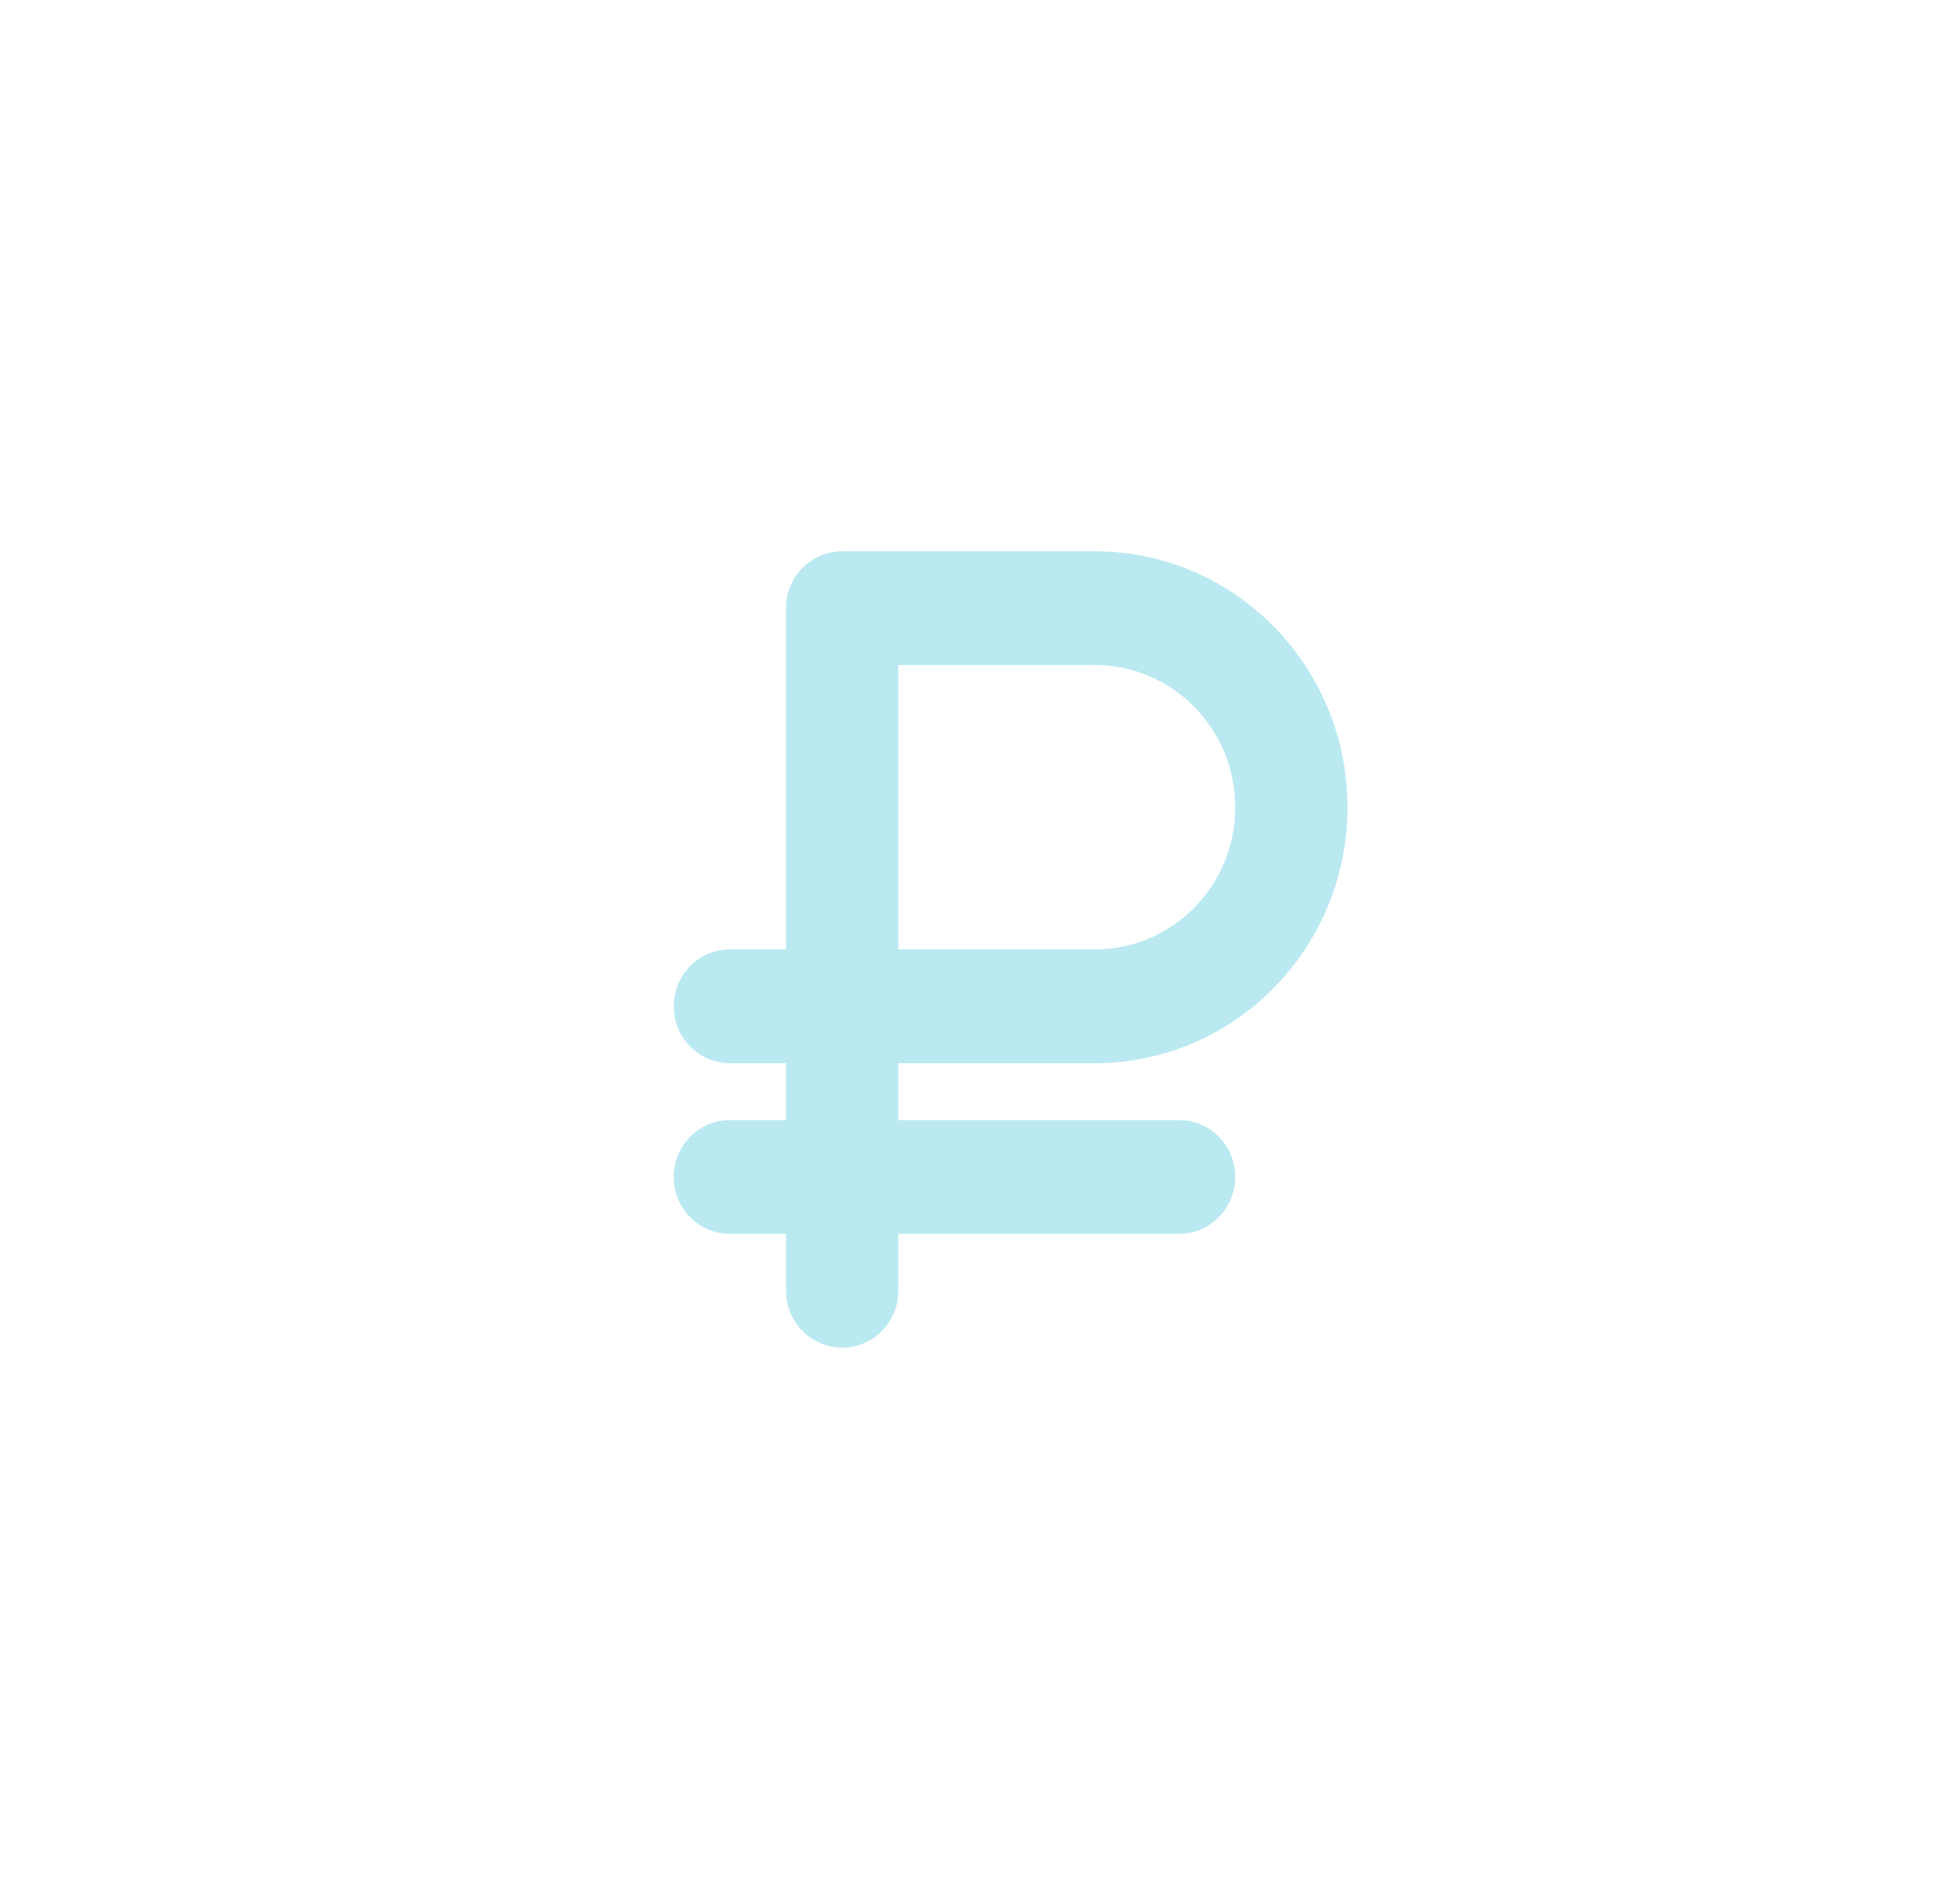 <svg width="32" height="31" viewBox="0 0 32 31" fill="none" xmlns="http://www.w3.org/2000/svg">
<g filter="url(#filter0_bii_123_952)">
<path d="M0.5 15.5C0.5 6.94 7.44 0 16 0V0C24.56 0 31.5 6.94 31.5 15.5V15.5C31.5 24.06 24.56 31 16 31V31C7.44 31 0.5 24.06 0.5 15.5V15.5Z" fill="white" fill-opacity="0.01"/>
<path d="M16 30.452C7.742 30.452 1.048 23.758 1.048 15.5C1.048 7.242 7.742 0.548 16 0.548C24.258 0.548 30.952 7.242 30.952 15.5C30.952 23.758 24.258 30.452 16 30.452Z" stroke="url(#paint0_linear_123_952)" stroke-opacity="0.4" stroke-width="1.095"/>
</g>
<path d="M13.75 9C13.243 9 12.833 9.415 12.833 9.929V15.5H11.917C11.41 15.5 11 15.915 11 16.429C11 16.942 11.41 17.357 11.917 17.357H12.833V18.286H11.917C11.41 18.286 11 18.701 11 19.214C11 19.728 11.41 20.143 11.917 20.143H12.833V21.071C12.833 21.585 13.243 22 13.75 22C14.257 22 14.667 21.585 14.667 21.071V20.143H19.25C19.757 20.143 20.167 19.728 20.167 19.214C20.167 18.701 19.757 18.286 19.25 18.286H14.667V17.357H17.875C20.152 17.357 22 15.486 22 13.179C22 10.872 20.152 9 17.875 9H13.75ZM17.875 15.5H14.667V10.857H17.875C19.141 10.857 20.167 11.896 20.167 13.179C20.167 14.461 19.141 15.5 17.875 15.5Z" fill="#BAE9F1"/>
<defs>
<filter id="filter0_bii_123_952" x="-44.5" y="-45" width="121" height="121" filterUnits="userSpaceOnUse" color-interpolation-filters="sRGB">
<feFlood flood-opacity="0" result="BackgroundImageFix"/>
<feGaussianBlur in="BackgroundImageFix" stdDeviation="22.5"/>
<feComposite in2="SourceAlpha" operator="in" result="effect1_backgroundBlur_123_952"/>
<feBlend mode="normal" in="SourceGraphic" in2="effect1_backgroundBlur_123_952" result="shape"/>
<feColorMatrix in="SourceAlpha" type="matrix" values="0 0 0 0 0 0 0 0 0 0 0 0 0 0 0 0 0 0 127 0" result="hardAlpha"/>
<feOffset dy="1"/>
<feGaussianBlur stdDeviation="5"/>
<feComposite in2="hardAlpha" operator="arithmetic" k2="-1" k3="1"/>
<feColorMatrix type="matrix" values="0 0 0 0 0.89 0 0 0 0 0.871 0 0 0 0 1 0 0 0 0.15 0"/>
<feBlend mode="normal" in2="shape" result="effect2_innerShadow_123_952"/>
<feColorMatrix in="SourceAlpha" type="matrix" values="0 0 0 0 0 0 0 0 0 0 0 0 0 0 0 0 0 0 127 0" result="hardAlpha"/>
<feOffset dy="4"/>
<feGaussianBlur stdDeviation="7.5"/>
<feComposite in2="hardAlpha" operator="arithmetic" k2="-1" k3="1"/>
<feColorMatrix type="matrix" values="0 0 0 0 0.08 0 0 0 0 0.335 0 0 0 0 0.338 0 0 0 1 0"/>
<feBlend mode="normal" in2="effect2_innerShadow_123_952" result="effect3_innerShadow_123_952"/>
</filter>
<linearGradient id="paint0_linear_123_952" x1="1" y1="-25.436" x2="16.5" y2="41.333" gradientUnits="userSpaceOnUse">
<stop stop-color="white"/>
<stop offset="1" stop-color="white" stop-opacity="0"/>
</linearGradient>
</defs>
</svg>
